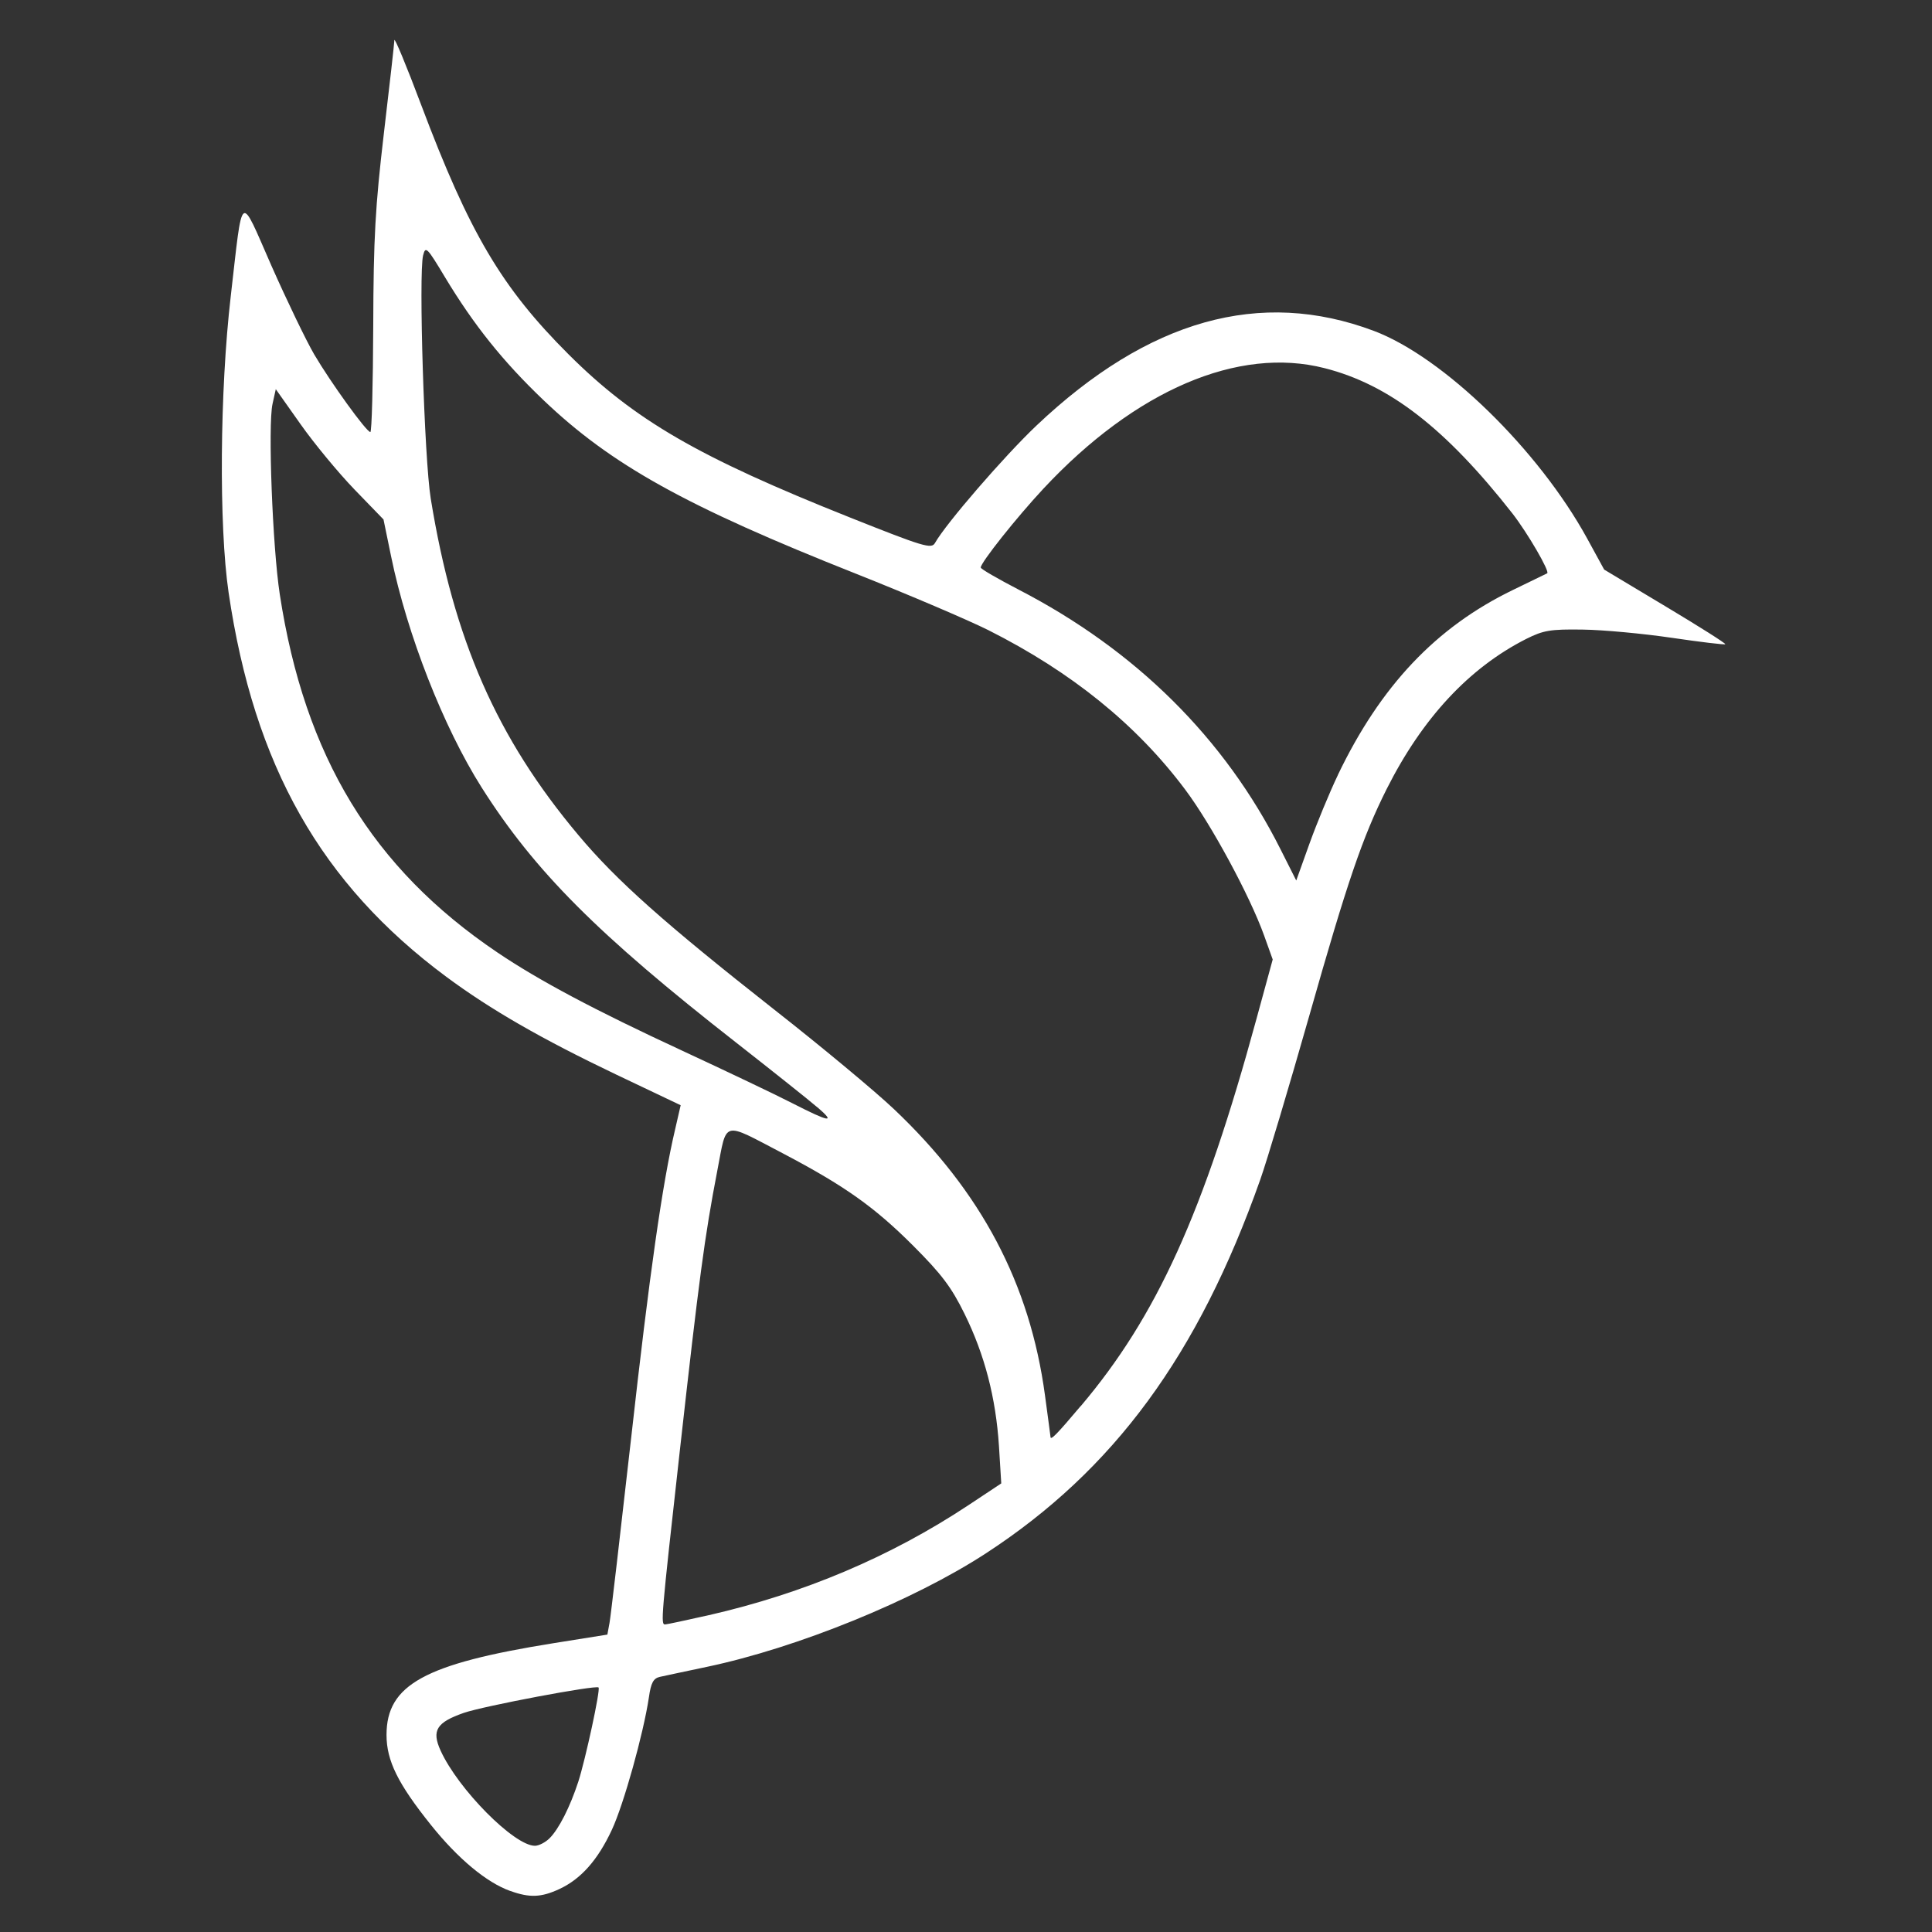 <?xml version="1.0" encoding="UTF-8" standalone="no"?>
<!-- Generated by IcoMoon.io -->

<svg
   xmlns:dc="http://purl.org/dc/elements/1.1/"
   xmlns:cc="http://creativecommons.org/ns#"
   xmlns:rdf="http://www.w3.org/1999/02/22-rdf-syntax-ns#"
   xmlns:svg="http://www.w3.org/2000/svg"
   xmlns="http://www.w3.org/2000/svg"
   xmlns:sodipodi="http://sodipodi.sourceforge.net/DTD/sodipodi-0.dtd"
   xmlns:inkscape="http://www.inkscape.org/namespaces/inkscape"
   version="1.1"
   width="16"
   height="16"
   viewBox="0 0 16 16"
   id="svg4"
   sodipodi:docname="logo.svg"
   inkscape:version="0.92.4 (unknown)">
  <rect x="0" y="0" width="16" height="16" fill="#333333" stroke="none"/>
  <defs
     id="defs8">
    <linearGradient
       x1="0"
       y1="0"
       x2="1"
       y2="0"
       gradientUnits="userSpaceOnUse"
       gradientTransform="matrix(6699.97,8674.97,8674.97,-6699.97,10024.8,13400.8)"
       spreadMethod="pad"
       id="linearGradient1540">
      <stop
         style="stop-opacity:1;stop-color:#53e4fa"
         offset="0"
         id="stop1536" />
      <stop
         style="stop-opacity:1;stop-color:#6860eb"
         offset="1"
         id="stop1538" />
    </linearGradient>
  </defs>
  <sodipodi:namedview
     pagecolor="#ffffff"
     bordercolor="#666666"
     borderopacity="1"
     objecttolerance="10"
     gridtolerance="10"
     guidetolerance="10"
     inkscape:pageopacity="0"
     inkscape:pageshadow="2"
     inkscape:window-width="1600"
     inkscape:window-height="844"
     id="namedview6"
     showgrid="false"
     inkscape:zoom="14.75"
     inkscape:cx="14.153383"
     inkscape:cy="10.681285"
     inkscape:window-x="0"
     inkscape:window-y="0"
     inkscape:window-maximized="1"
     inkscape:current-layer="svg4" />
  <path
     style="opacity:1;fill:#ffffff;fill-opacity:1;fill-rule:nonzero;stroke:none;stroke-width:0.096;stroke-linecap:butt;stroke-linejoin:miter;stroke-miterlimit:4;stroke-dasharray:none;stroke-opacity:1;paint-order:normal"
     d="M 4.225,15.66 C 4.029,15.59 3.792,15.392 3.57,15.115 3.295,14.772 3.201,14.581 3.201,14.368 c 0,-0.416 0.316,-0.589 1.384,-0.76 l 0.445,-0.071 0.018,-0.098 c 0.01,-0.054 0.09,-0.743 0.179,-1.531 0.151,-1.352 0.259,-2.112 0.365,-2.559 L 5.637,9.153 5.103,8.899 C 4.487,8.605 4.064,8.362 3.697,8.09 2.659,7.32 2.104,6.341 1.893,4.906 1.812,4.353 1.82,3.236 1.911,2.453 2.013,1.57 1.981,1.594 2.248,2.201 2.376,2.49 2.535,2.82 2.602,2.935 c 0.139,0.236 0.433,0.643 0.465,0.643 0.012,-3.08e-5 0.022,-0.394 0.024,-0.876 0.002,-0.735 0.017,-0.992 0.088,-1.597 0.047,-0.396 0.086,-0.743 0.087,-0.772 0,-0.029 0.1,0.211 0.221,0.533 0.401,1.065 0.667,1.515 1.223,2.07 0.545,0.543 1.072,0.849 2.33,1.35 0.61,0.243 0.674,0.262 0.703,0.211 0.089,-0.159 0.574,-0.72 0.841,-0.973 0.927,-0.878 1.853,-1.137 2.793,-0.784 0.577,0.217 1.365,0.985 1.768,1.721 l 0.14,0.256 0.507,0.304 c 0.279,0.167 0.502,0.308 0.496,0.314 -0.006,0.006 -0.205,-0.018 -0.443,-0.053 -0.238,-0.035 -0.57,-0.066 -0.738,-0.068 -0.268,-0.004 -0.325,0.006 -0.467,0.077 -0.474,0.24 -0.861,0.657 -1.156,1.243 C 11.284,6.933 11.158,7.301 10.842,8.415 10.675,9.001 10.493,9.611 10.437,9.769 9.923,11.223 9.225,12.173 8.165,12.864 c -0.6,0.391 -1.56,0.782 -2.31,0.94 -0.177,0.037 -0.353,0.075 -0.39,0.083 -0.054,0.012 -0.074,0.049 -0.091,0.169 -0.045,0.301 -0.209,0.888 -0.307,1.098 -0.117,0.251 -0.256,0.407 -0.434,0.49 -0.151,0.07 -0.246,0.074 -0.407,0.016 z m 0.326,-0.436 c 0.078,-0.078 0.169,-0.258 0.238,-0.468 0.06,-0.186 0.185,-0.764 0.168,-0.781 -0.022,-0.022 -0.949,0.153 -1.115,0.21 -0.227,0.079 -0.269,0.146 -0.193,0.313 0.145,0.319 0.609,0.788 0.781,0.788 0.032,0 0.087,-0.028 0.122,-0.063 z M 5.871,13.376 C 6.657,13.196 7.376,12.892 8.022,12.464 l 0.27,-0.179 -0.019,-0.309 C 8.247,11.576 8.155,11.22 7.988,10.881 7.88,10.661 7.798,10.552 7.562,10.316 7.241,9.995 6.994,9.82 6.482,9.551 5.974,9.286 6.022,9.273 5.94,9.697 5.835,10.243 5.79,10.582 5.63,12.014 c -0.156,1.397 -0.159,1.439 -0.122,1.439 0.013,-1.14e-4 0.176,-0.035 0.362,-0.077 z M 8.951,11.644 C 9.579,10.902 9.967,10.047 10.405,8.44 L 10.54,7.946 10.469,7.748 C 10.351,7.419 10.029,6.823 9.813,6.536 9.411,6 8.873,5.565 8.186,5.219 8.018,5.135 7.526,4.925 7.093,4.753 5.679,4.193 5.061,3.849 4.498,3.311 4.164,2.992 3.923,2.69 3.686,2.297 3.536,2.047 3.524,2.035 3.504,2.115 3.466,2.266 3.514,3.8 3.567,4.128 3.757,5.297 4.113,6.11 4.79,6.916 5.104,7.291 5.503,7.646 6.408,8.358 6.801,8.666 7.248,9.038 7.402,9.184 c 0.725,0.686 1.127,1.447 1.252,2.371 0.025,0.186 0.046,0.341 0.046,0.346 0.002,0.028 0.051,-0.021 0.25,-0.257 z M 6.771,9.172 C 6.709,9.118 6.405,8.876 6.096,8.634 4.951,7.739 4.429,7.216 3.989,6.522 3.673,6.023 3.372,5.256 3.239,4.608 L 3.176,4.302 2.934,4.052 C 2.802,3.915 2.601,3.672 2.489,3.513 L 2.284,3.223 2.257,3.345 c -0.039,0.173 0,1.186 0.06,1.577 0.206,1.343 0.767,2.267 1.801,2.965 0.345,0.233 0.806,0.478 1.529,0.813 0.362,0.168 0.774,0.364 0.916,0.437 0.307,0.157 0.361,0.166 0.209,0.035 z M 11.08,6.417 c 0.354,-0.738 0.813,-1.223 1.449,-1.531 0.15,-0.073 0.278,-0.135 0.284,-0.138 0.025,-0.012 -0.162,-0.334 -0.288,-0.496 C 11.972,3.547 11.505,3.185 10.97,3.049 10.255,2.866 9.403,3.231 8.642,4.046 8.418,4.286 8.122,4.659 8.122,4.7 c 0,0.012 0.141,0.093 0.312,0.182 0.972,0.502 1.708,1.231 2.171,2.152 l 0.13,0.258 0.109,-0.304 c 0.06,-0.167 0.166,-0.424 0.236,-0.57 z"
     id="path1435-93-3"
     inkscape:connector-curvature="0" />
</svg>
